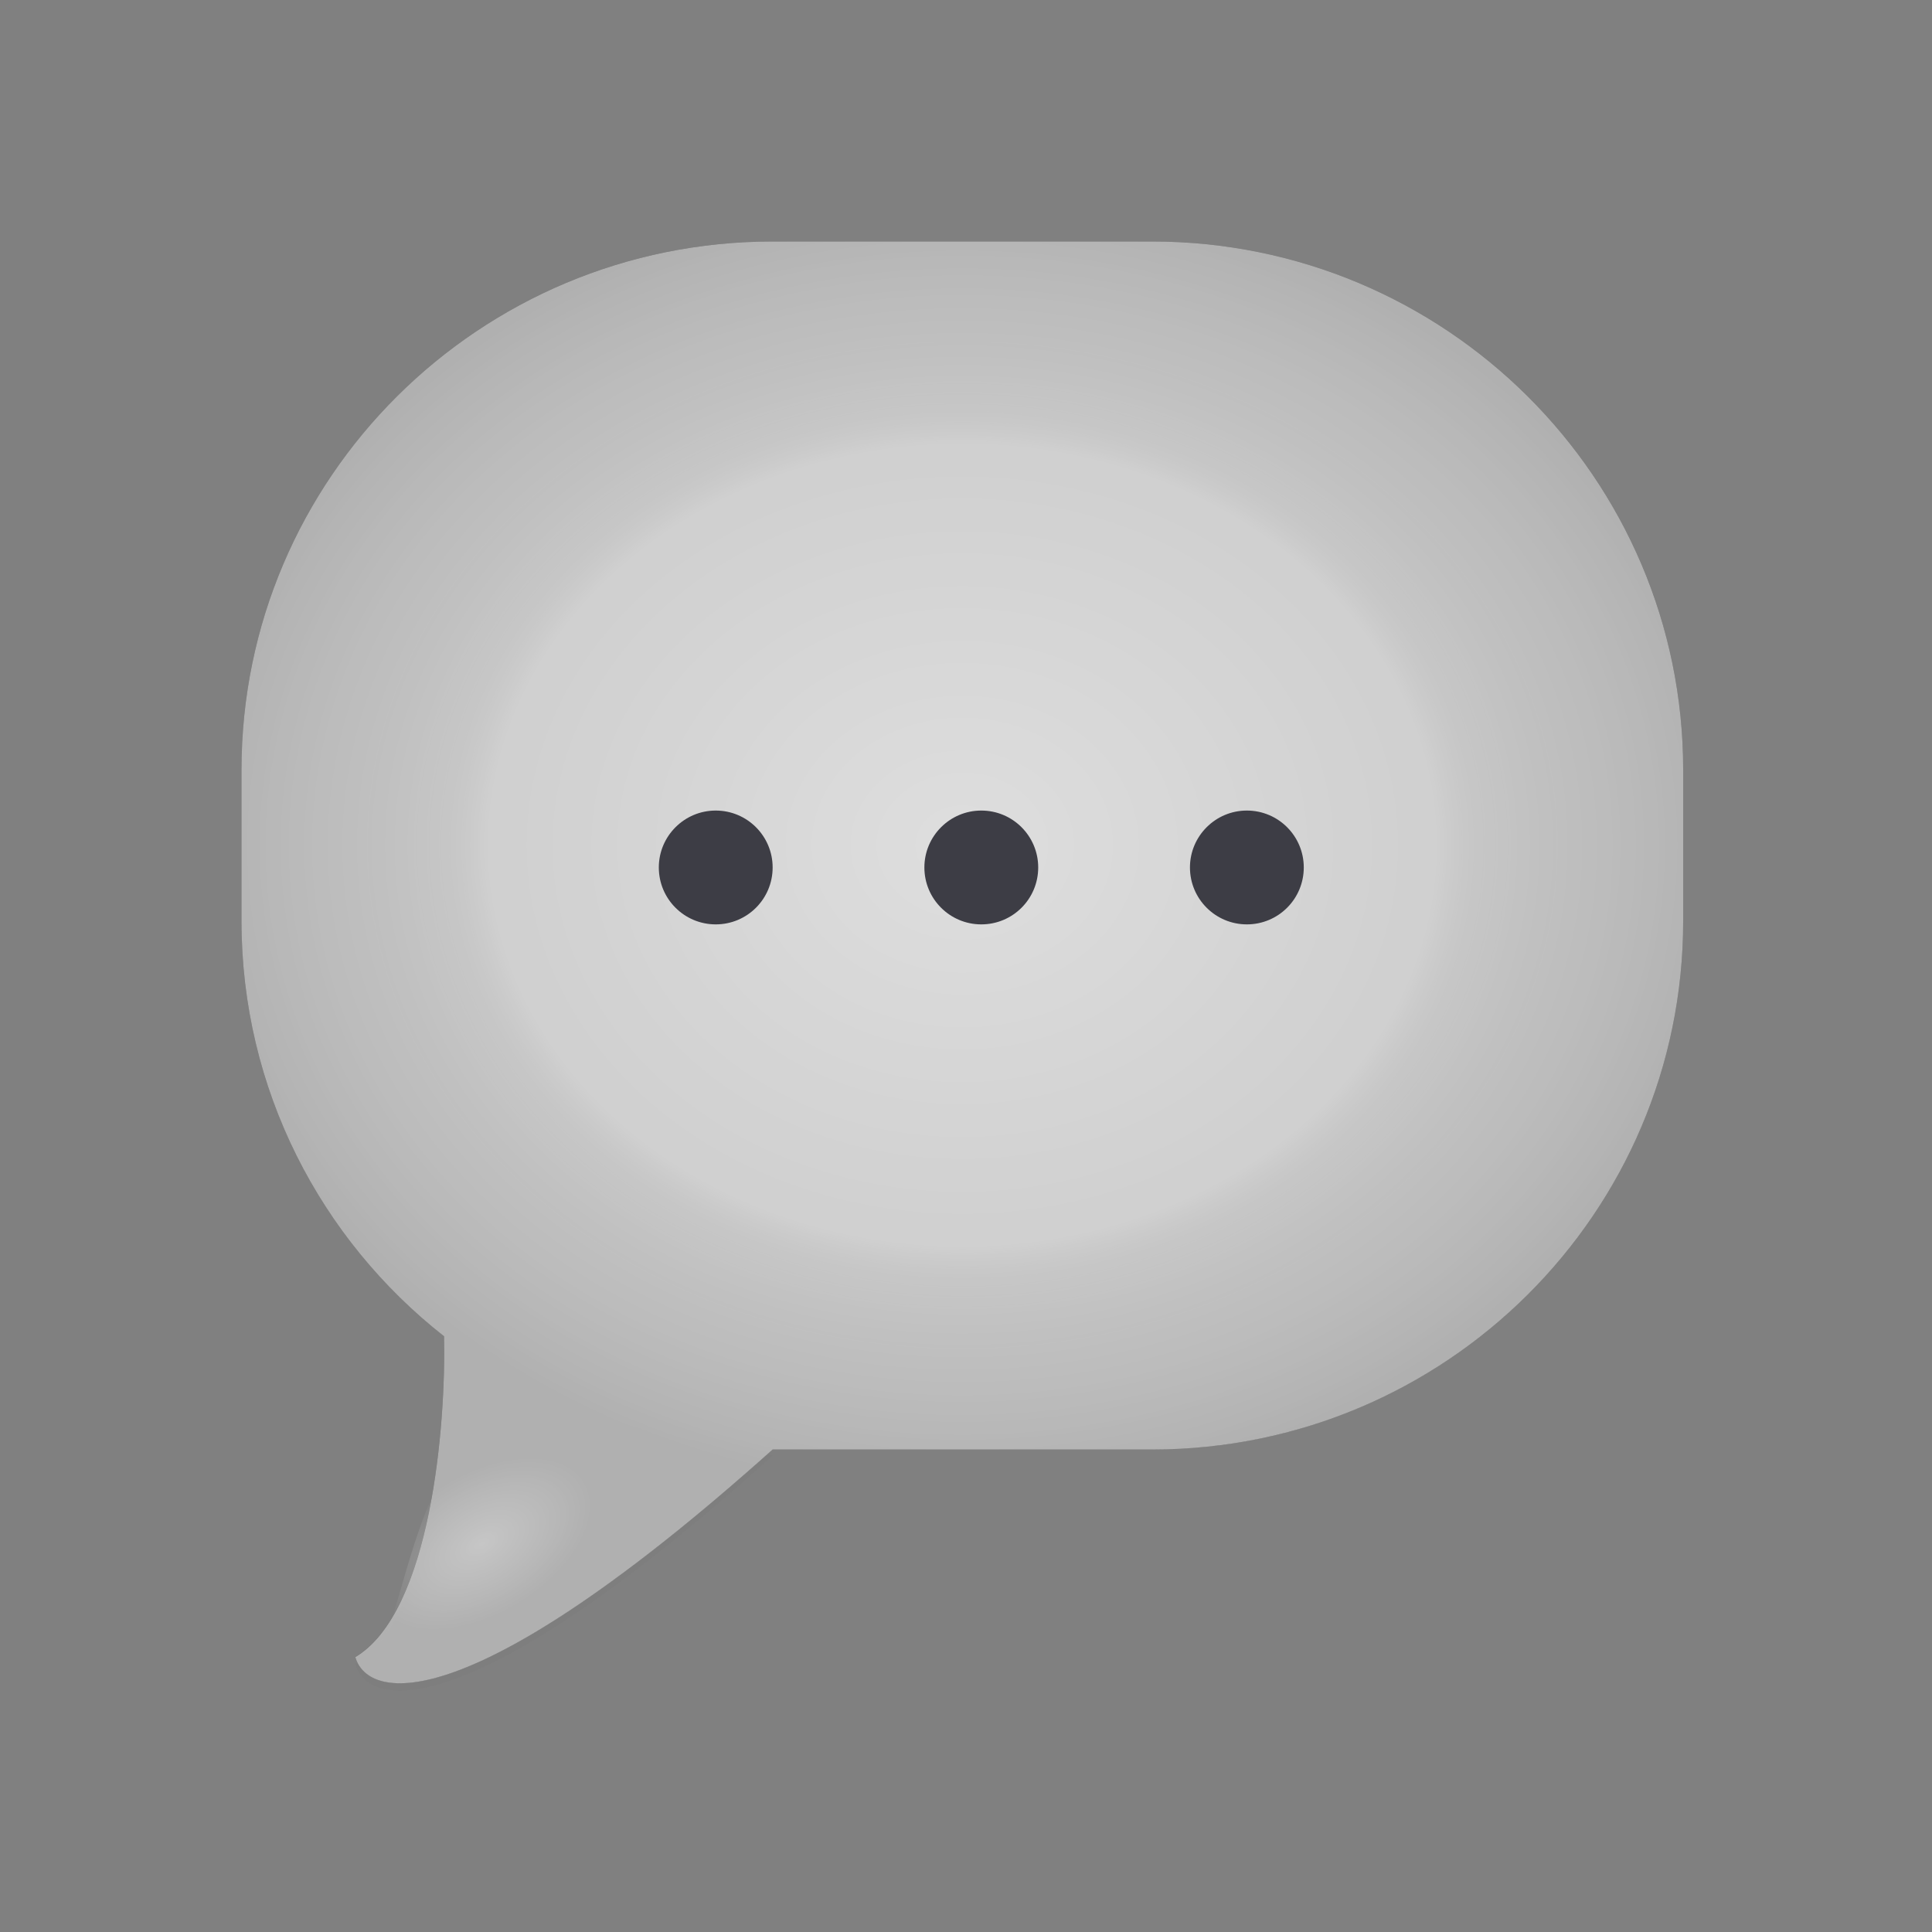 <svg width="24" height="24" viewBox="0 0 24 24" fill="none" xmlns="http://www.w3.org/2000/svg">
<rect x="0" y="0" width="24" height="24" fill="#808080" stroke="none"/>
<g clip-path="url(#clip0_9330_45220)">
<path opacity="0.2" d="M4.414 20.673C5.356 20.108 5.541 17.767 5.516 16.667C5.856 16.982 7.147 17.704 9.598 18.081C5.828 21.475 4.571 21.223 4.414 20.673Z" fill="#2B2A29" fill-opacity="0.13"/>
<path opacity="0.45" d="M14.311 3H9.598C5.954 3 3 5.939 3 9.565V11.44C3 13.533 3.984 15.396 5.516 16.598C5.541 17.692 5.356 20.021 4.414 20.584C4.571 21.131 5.828 21.381 9.598 18.005H14.311C17.955 18.005 20.909 15.066 20.909 11.44V9.565C20.909 5.939 17.955 3 14.311 3Z" fill="url(#paint0_radial_9330_45220)"/>
<path opacity="0.3" d="M6.463 19.982C5.543 20.625 4.983 20.792 4.678 20.357C4.949 20.67 5.221 17.29 6.379 18.029C6.222 18.259 7.348 17.578 7.653 18.014C7.957 18.45 7.383 19.34 6.463 19.982Z" fill="url(#paint1_radial_9330_45220)"/>
<path d="M14.311 3H9.598C5.954 3 3 5.939 3 9.565V11.441C3 13.533 3.984 15.397 5.516 16.599C5.541 17.693 5.356 20.022 4.414 20.585C4.571 21.132 5.828 21.382 9.598 18.006H14.311C17.955 18.006 20.909 15.067 20.909 11.441V9.565C20.909 5.939 17.955 3 14.311 3Z" fill="#F6F6F7" fill-opacity="0.6"/>
<path d="M8.891 11.483C9.282 11.483 9.598 11.167 9.598 10.776C9.598 10.386 9.282 10.069 8.891 10.069C8.501 10.069 8.184 10.386 8.184 10.776C8.184 11.167 8.501 11.483 8.891 11.483Z" fill="#3D3D45"/>
<path d="M12.19 11.483C12.581 11.483 12.897 11.167 12.897 10.776C12.897 10.386 12.581 10.069 12.19 10.069C11.8 10.069 11.483 10.386 11.483 10.776C11.483 11.167 11.8 11.483 12.19 11.483Z" fill="#3D3D45"/>
<path d="M15.489 11.483C15.88 11.483 16.196 11.167 16.196 10.776C16.196 10.386 15.88 10.069 15.489 10.069C15.099 10.069 14.782 10.386 14.782 10.776C14.782 11.167 15.099 11.483 15.489 11.483Z" fill="#3D3D45"/>
</g>
<defs>
<radialGradient id="paint0_radial_9330_45220" cx="0" cy="0" r="1" gradientUnits="userSpaceOnUse" gradientTransform="translate(11.954 10.502) rotate(-0.015) scale(9.546 8.048)">
<stop stop-color="white"/>
<stop offset="0.62" stop-color="white" stop-opacity="0.36"/>
<stop offset="0.693" stop-color="#252525" stop-opacity="0.14"/>
<stop offset="0.755" stop-color="#212121" stop-opacity="0.4"/>
<stop offset="0.839" stop-color="#1C1C1C" stop-opacity="0.63"/>
<stop offset="1"/>
</radialGradient>
<radialGradient id="paint1_radial_9330_45220" cx="0" cy="0" r="1" gradientUnits="userSpaceOnUse" gradientTransform="translate(5.987 19.178) rotate(149.004) scale(1.483 0.861)">
<stop stop-color="white"/>
<stop offset="1" stop-color="white" stop-opacity="0.04"/>
</radialGradient>
<clipPath id="clip0_9330_45220">
<rect width="18" height="18" fill="white" transform="translate(3 3)"/>
</clipPath>
</defs>
</svg>
